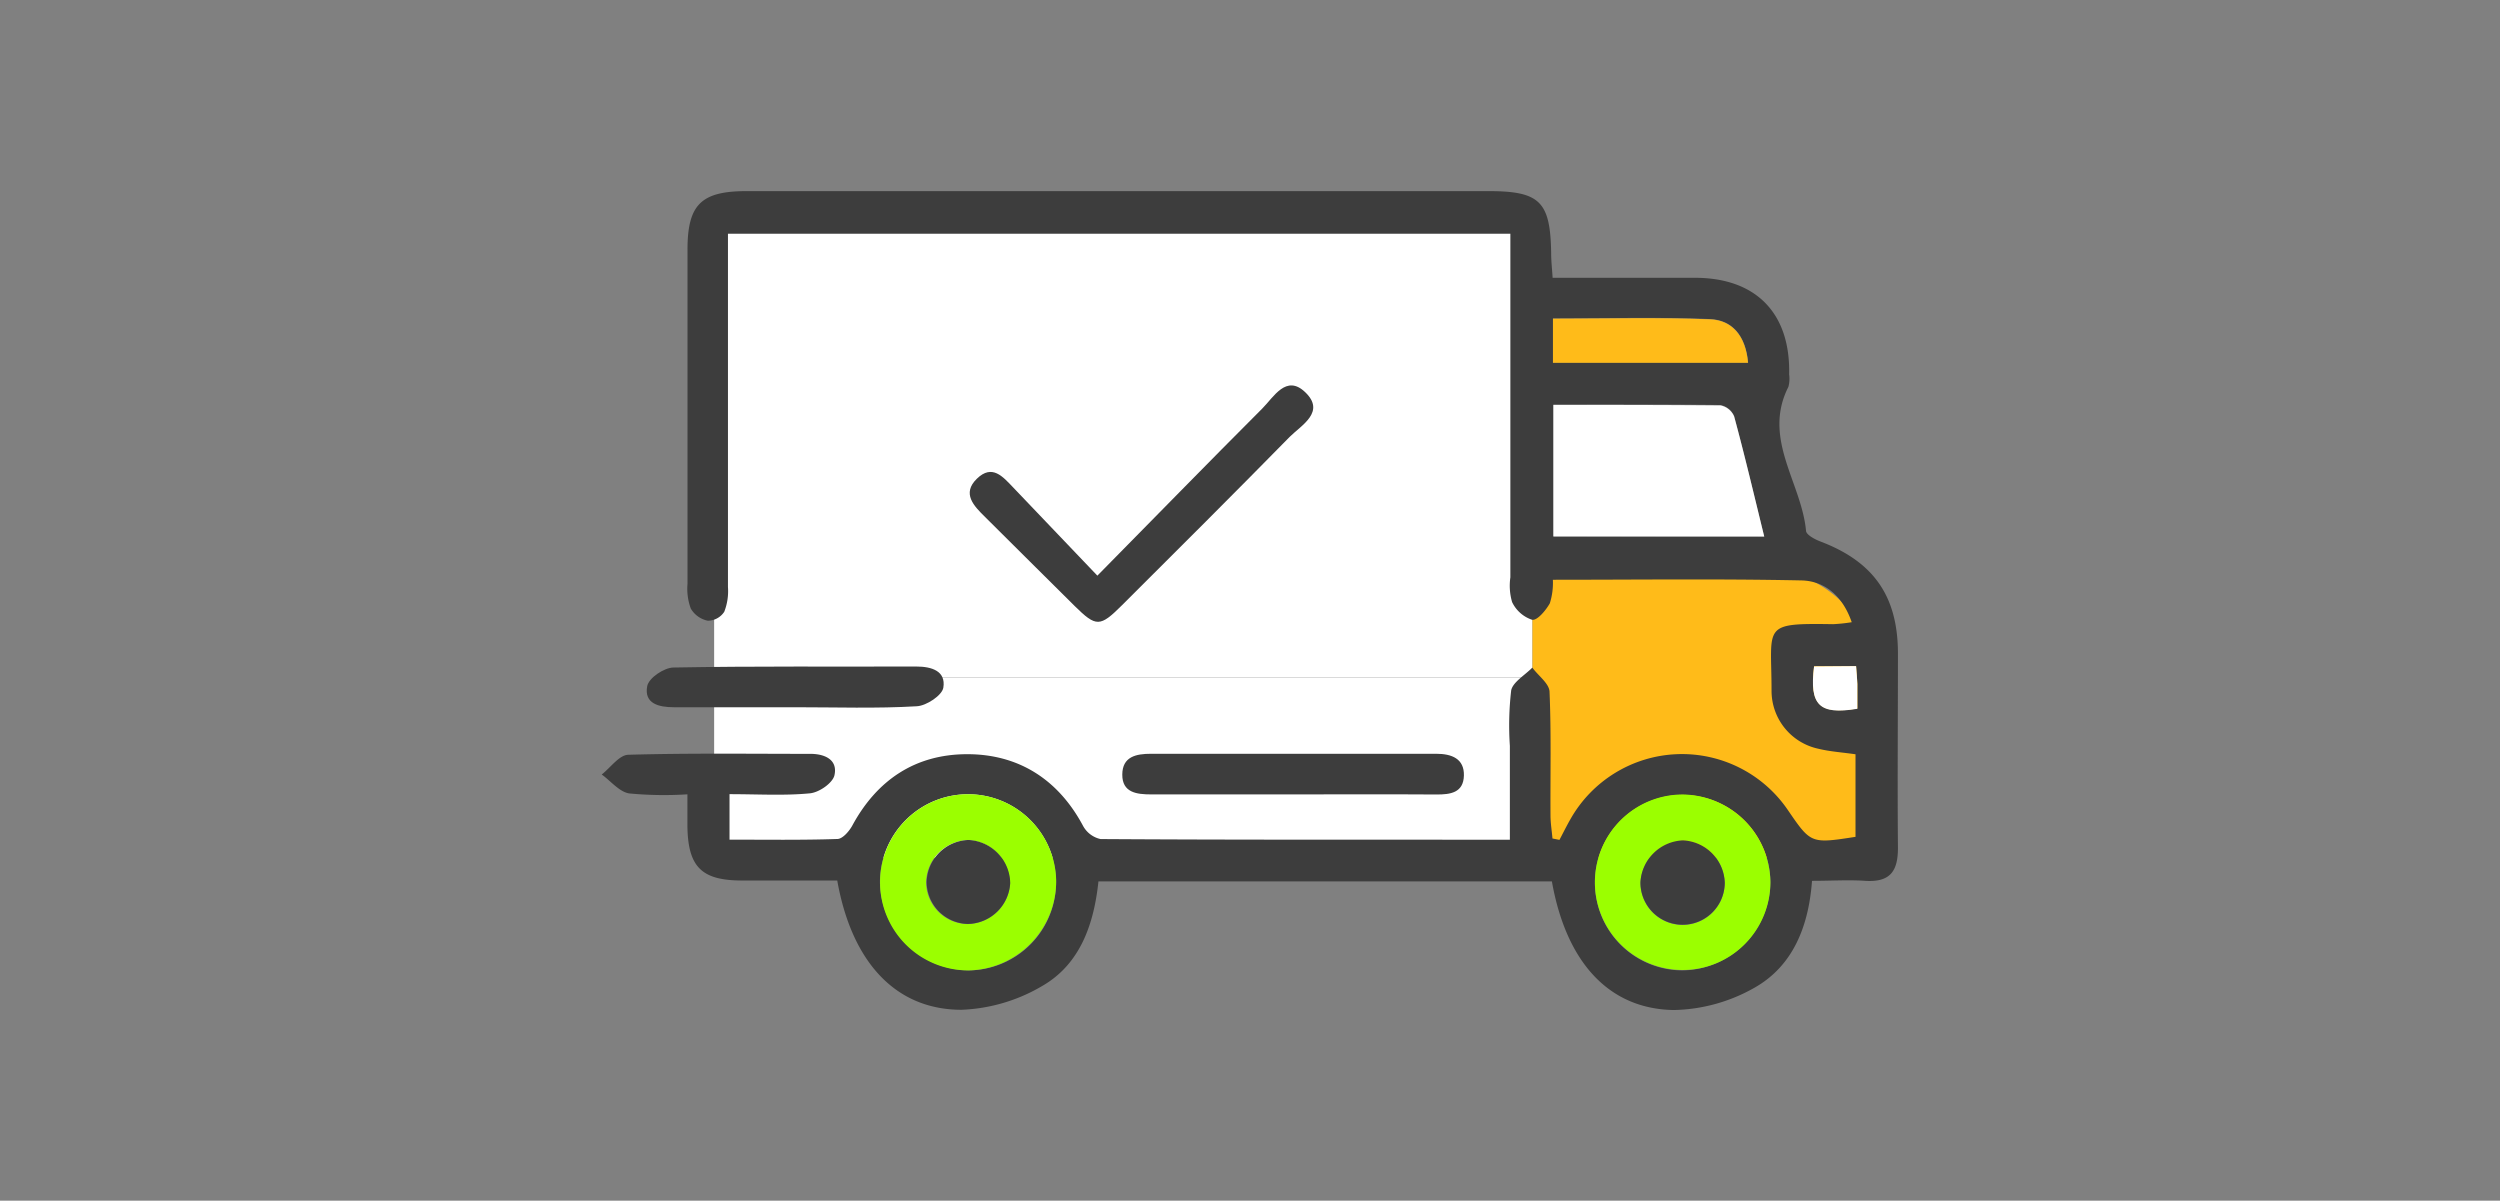 <svg id="Capa_1" data-name="Capa 1" xmlns="http://www.w3.org/2000/svg" viewBox="0 0 304 146"><rect x="0" y="0" width="304" height="146" fill="#808080" stroke="none"/><defs><style>.cls-1{fill:#fff;}.cls-2{fill:#ffbb19;}.cls-3{fill:#3d3d3d;}.cls-4{fill:#9bff00;}</style></defs><title>Truck</title><rect class="cls-1" x="86.84" y="82.39" width="99.51" height="21.9"/><rect class="cls-1" x="86.84" y="26.12" width="99.51" height="56.26"/><path class="cls-2" d="M228.26,104.29H186.35V69.13H214a14.25,14.25,0,0,1,14.25,14.25Z"/><path class="cls-3" d="M188.71,107.18H133.57c-.55,5.22-2.23,10.09-6.88,12.74a20.84,20.84,0,0,1-9.77,2.87c-8,0-13.35-5.78-15.11-15.72H90.24c-4.95,0-6.59-1.66-6.65-6.64,0-1.12,0-2.25,0-3.84a44.73,44.73,0,0,1-7.09-.11c-1.2-.2-2.22-1.5-3.33-2.3,1.07-.84,2.13-2.37,3.22-2.4,7.38-.21,14.77-.11,22.16-.11,1.76,0,3.34.72,2.92,2.6-.21.94-1.86,2.1-3,2.2-3.14.3-6.33.1-9.76.1v5.53c4.36,0,8.74.07,13.11-.08.64,0,1.45-.95,1.83-1.65,3-5.53,7.64-8.63,13.88-8.66s11.11,3,14.16,8.7a3.2,3.2,0,0,0,2.14,1.62c15.39.1,30.78.07,46.18.08h3.59c0-3.93,0-7.67,0-11.41a37.11,37.11,0,0,1,.16-6.75c.2-1,1.67-1.85,2.57-2.77.73,1,2,1.89,2.09,2.88.22,5,.09,10.05.12,15.08,0,.94.16,1.88.24,2.82l.85.17c.44-.83.85-1.67,1.32-2.49a15.58,15.58,0,0,1,26.46-1.13c2.8,4.09,2.8,4.09,8.22,3.25V91.72c-1.57-.23-3.09-.32-4.55-.68A7.2,7.2,0,0,1,215.42,84c0-8-1.27-8.23,7.49-8.1a20,20,0,0,0,2.26-.24c-1.07-3.11-3.19-5-6.09-5.08-10-.21-20.05-.08-30.25-.08a8.29,8.29,0,0,1-.37,2.86c-.49.87-1.55,2.14-2.17,2a4.14,4.14,0,0,1-2.42-2.15,7.09,7.09,0,0,1-.21-3q0-18.93,0-37.86c0-1.23,0-2.45,0-3.93H88.52c0,1.08,0,2.17,0,3.26q0,19.86,0,39.71a6.88,6.88,0,0,1-.45,3,2.4,2.4,0,0,1-2,1.09A3.11,3.11,0,0,1,84,74a7,7,0,0,1-.4-3q0-20.32,0-40.64c0-5.49,1.66-7.12,7.19-7.12H181c6.26,0,7.53,1.27,7.62,7.54,0,.9.1,1.8.18,3,5.86,0,11.58,0,17.31,0,7.43,0,11.62,4.32,11.45,11.74a3.83,3.83,0,0,1-.09,1.52c-3.2,6.3,1.59,11.64,2.14,17.48,0,.5,1.06,1.06,1.74,1.32,6.46,2.45,9.42,6.62,9.44,13.57,0,7.9-.07,15.8,0,23.7,0,2.9-1,4.19-4,4-2-.14-4.08,0-6.45,0-.4,5.46-2.27,10.33-7,13a20.61,20.61,0,0,1-9.82,2.71C195.62,122.69,190.45,117,188.71,107.18Zm25.82-41.94c-1.27-5.17-2.39-9.93-3.66-14.65a2.27,2.27,0,0,0-1.66-1.34c-6.73-.09-13.46-.06-20.32-.06v16Zm.75,42A10.67,10.67,0,1,0,204.57,118,10.83,10.83,0,0,0,215.28,107.22ZM117.81,118A10.71,10.71,0,1,0,107,107.27,10.92,10.92,0,0,0,117.81,118Zm94.76-73.92c-.29-3.29-1.95-5.17-4.62-5.28-6.3-.26-12.61-.08-19.11-.08v5.36ZM225.7,81h-5.1c-.59,4.73.62,5.92,5.26,5.15,0-1,0-2,0-3C225.83,82.51,225.76,81.82,225.7,81Z"/><path class="cls-3" d="M133.44,70c7-7.09,13.47-13.74,20.05-20.32,1.4-1.4,2.91-4.19,5.21-2,2.53,2.4-.42,4-1.86,5.43C150.08,60,143.25,66.8,136.43,73.6c-2.67,2.66-3.13,2.67-5.74.1-3.65-3.6-7.26-7.23-10.9-10.83-1.37-1.35-2.86-2.85-1-4.66s3.15-.25,4.4,1.05Z"/><path class="cls-3" d="M156.86,96.6c-5.63,0-11.26,0-16.88,0-1.77,0-3.52-.22-3.51-2.41s1.68-2.53,3.49-2.53q17.34,0,34.69,0c1.87,0,3.42.59,3.36,2.66s-1.62,2.3-3.34,2.29C168.73,96.57,162.79,96.6,156.86,96.6Z"/><path class="cls-3" d="M96.72,86c-4.93,0-9.85,0-14.78,0-1.83,0-3.64-.44-3.24-2.56.18-1,2.05-2.25,3.18-2.27,9.85-.18,19.7-.09,29.55-.12,1.87,0,3.61.55,3.28,2.57-.15.94-2.06,2.2-3.22,2.26C106.58,86.17,101.64,86,96.72,86Z"/><path class="cls-1" d="M214.53,65.24H188.89v-16c6.87,0,13.6,0,20.32.06a2.27,2.27,0,0,1,1.66,1.34C212.14,55.31,213.26,60.06,214.53,65.24Z"/><path class="cls-4" d="M215.28,107.22a10.67,10.67,0,1,1-10.63-10.61A10.8,10.8,0,0,1,215.28,107.22Zm-10.64-5a5.39,5.39,0,0,0-5.16,5.1,5.12,5.12,0,0,0,10.25.06A5.33,5.33,0,0,0,204.64,102.19Z"/><path class="cls-4" d="M117.81,118a10.71,10.71,0,1,1,10.62-11A10.87,10.87,0,0,1,117.81,118Zm5-10.68a5.33,5.33,0,0,0-5.09-5.16,5.26,5.26,0,0,0-5.11,5.1,5.13,5.13,0,0,0,5,5.11A5.26,5.26,0,0,0,122.84,107.35Z"/><path class="cls-2" d="M212.56,44.12H188.84V38.75c6.5,0,12.81-.17,19.11.08C210.62,38.94,212.27,40.83,212.56,44.12Z"/><path class="cls-1" d="M225.7,81c.06.82.13,1.5.15,2.19,0,1,0,2,0,3-4.64.77-5.85-.42-5.26-5.15Z"/><path class="cls-3" d="M204.64,102.19a5.33,5.33,0,0,1,5.09,5.16,5.12,5.12,0,0,1-10.25-.06A5.39,5.39,0,0,1,204.64,102.19Z"/><path class="cls-3" d="M122.84,107.35a5.26,5.26,0,0,1-5.16,5,5.13,5.13,0,0,1-5-5.11,5.26,5.26,0,0,1,5.11-5.1A5.33,5.33,0,0,1,122.84,107.35Z"/></svg>